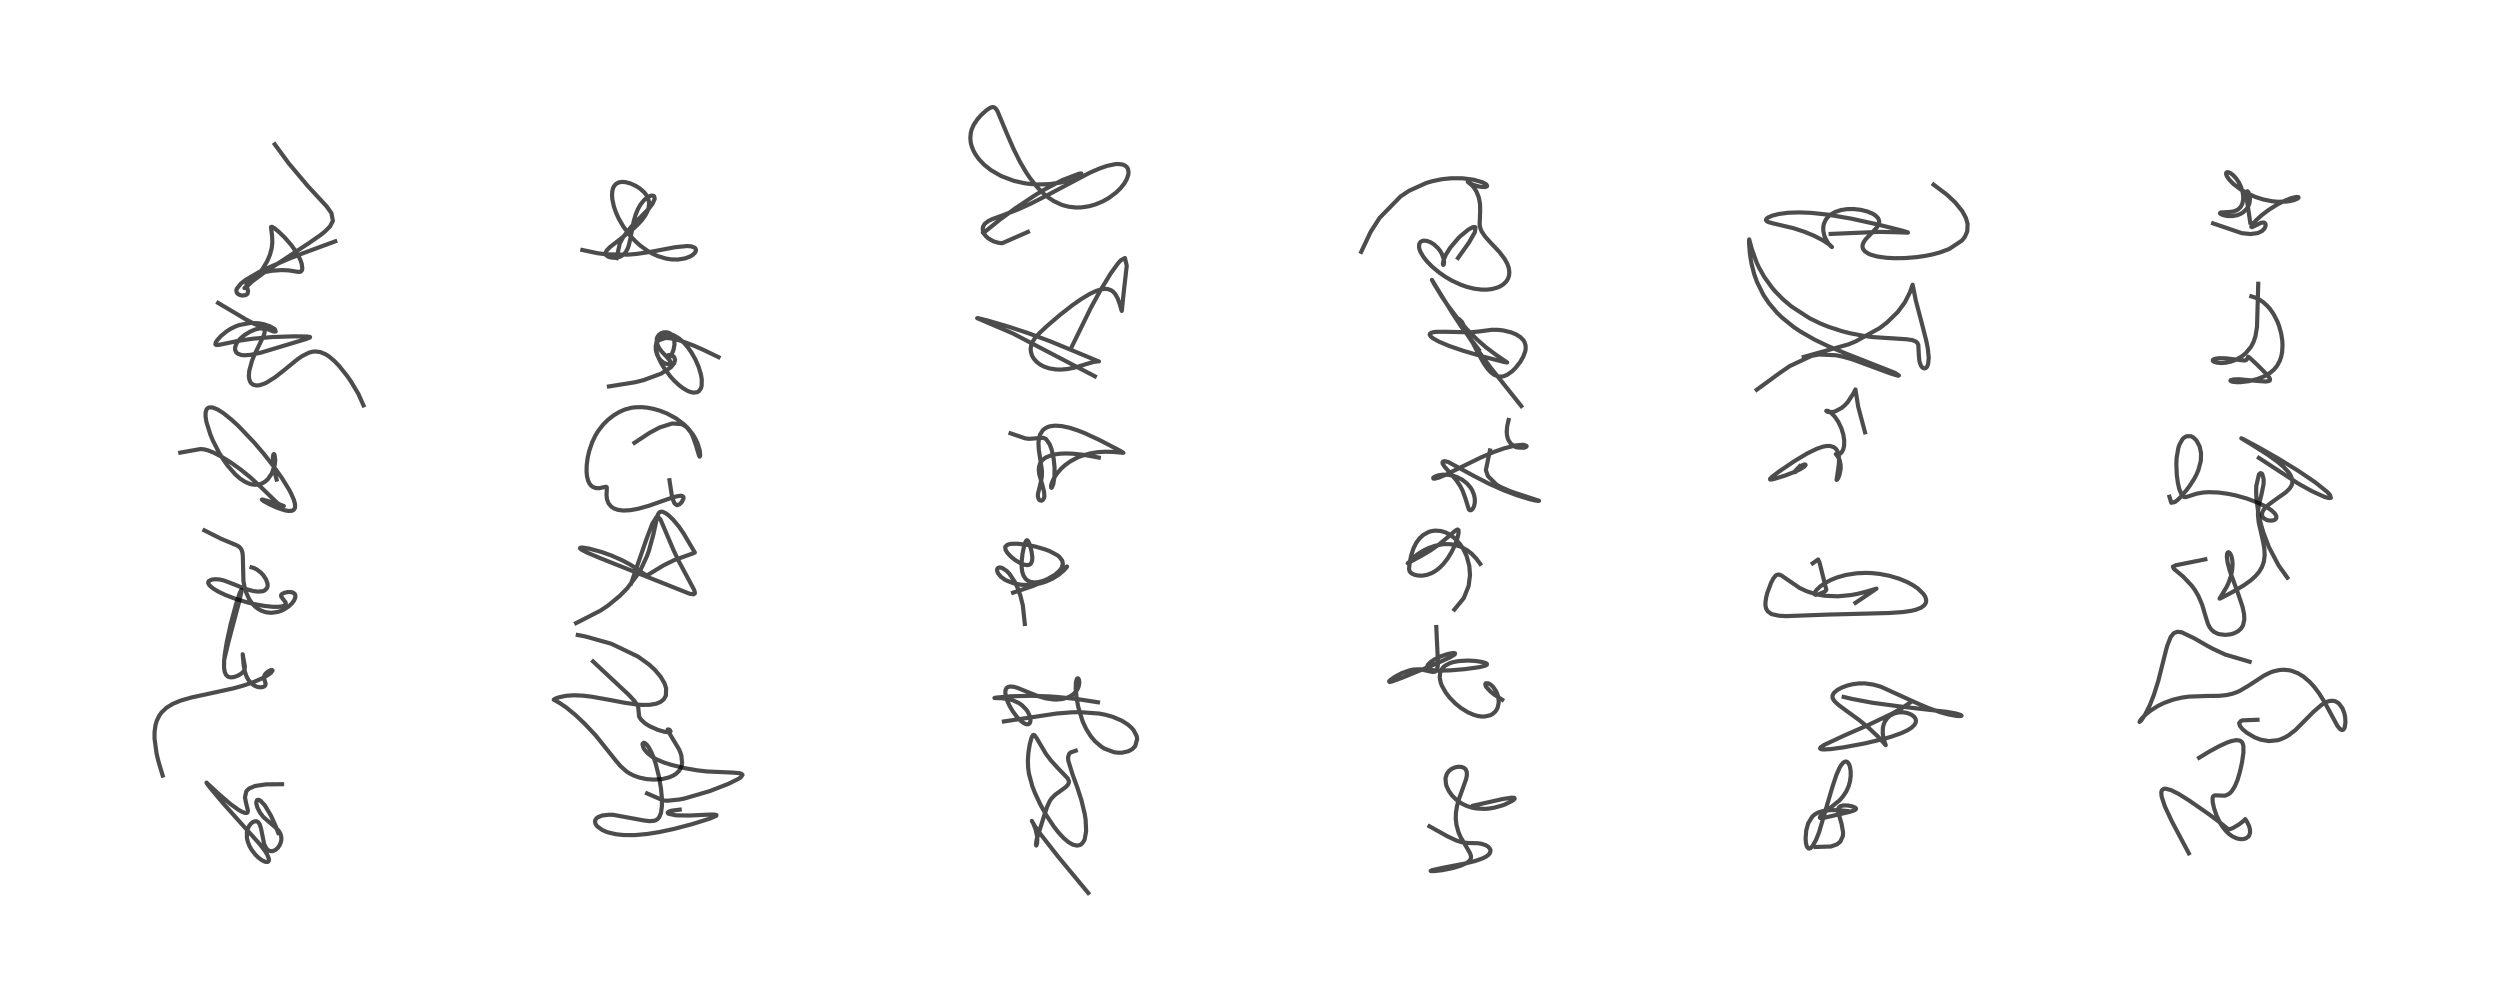 <?xml version="1.0" encoding="utf-8" standalone="no"?>
<!DOCTYPE svg PUBLIC "-//W3C//DTD SVG 1.1//EN"
  "http://www.w3.org/Graphics/SVG/1.1/DTD/svg11.dtd">
<!-- Created with matplotlib (https://matplotlib.org/) -->
<svg height="288pt" version="1.1" viewBox="0 0 720 288" width="720pt" xmlns="http://www.w3.org/2000/svg" xmlns:xlink="http://www.w3.org/1999/xlink">
 <defs>
  <style type="text/css">
*{stroke-linecap:butt;stroke-linejoin:round;}
  </style>
 </defs>
 <g id="figure_1">
  <g id="patch_1">
   <path d="M 0 288 
L 720 288 
L 720 0 
L 0 0 
z
" style="fill:#ffffff;"/>
  </g>
  <g id="axes_1">
   <g id="line2d_1">
    <path clip-path="url(#p2623323831)" d="M 81.236 225.852 
L 76.596 225.899 
L 73.477 226.359 
L 71.736 227.088 
L 70.952 227.846 
L 70.548 229.652 
L 70.845 231.167 
L 71.414 233.466 
L 71.293 233.986 
L 71.058 234.138 
L 70.679 234.148 
L 69.768 233.835 
L 68.681 233.224 
L 66.413 231.592 
L 63.362 228.987 
L 59.47 225.393 
L 59.558 225.611 
L 60.654 227.043 
L 64.266 231.342 
L 69.01 236.65 
L 74.819 243.117 
L 76.285 245.039 
L 76.981 246.171 
L 77.431 247.327 
L 77.428 247.884 
L 77.209 248.178 
L 76.819 248.267 
L 76.21 248.135 
L 75.369 247.705 
L 74.484 247.048 
L 73.623 246.222 
L 72.504 244.801 
L 71.827 243.61 
L 71.339 242.353 
L 71.107 241.272 
L 71.103 239.715 
L 71.358 238.676 
L 71.783 237.812 
L 72.327 237.141 
L 72.904 236.712 
L 73.483 236.516 
L 73.991 236.564 
L 74.386 236.808 
L 74.834 237.482 
L 75.179 238.63 
L 76.078 243.106 
L 76.7 244.329 
L 77.287 244.889 
L 77.729 245.093 
L 78.47 245.131 
L 79.291 244.805 
L 79.993 244.2 
L 80.564 243.367 
L 80.912 242.472 
L 81.018 241.911 
L 81.023 241.088 
L 80.75 240.074 
L 80.232 239.222 
L 79.472 238.426 
L 75.819 235.277 
L 74.843 233.984 
L 74.131 232.581 
L 73.859 231.634 
L 73.812 231.036 
L 74.026 230.423 
L 74.495 230.333 
L 75.013 230.601 
L 76.26 231.934 
L 78.039 234.913 
L 79.365 237.862 
L 80.127 239.871 
L 80.127 239.871 
" style="fill:none;stroke:#000000;stroke-linecap:square;stroke-opacity:0.7;stroke-width:1.2;"/>
   </g>
   <g id="line2d_2">
    <path clip-path="url(#p2623323831)" d="M 46.851 223.357 
L 45.618 219.241 
L 45.099 217.045 
L 44.509 212.767 
L 44.512 210.797 
L 44.791 208.795 
L 45.143 207.598 
L 45.919 206.019 
L 46.558 205.148 
L 47.994 203.802 
L 49.754 202.721 
L 52.044 201.767 
L 55.088 200.884 
L 60.05 199.811 
L 67.213 198.248 
L 70.011 197.472 
L 73.066 196.425 
L 75.607 195.304 
L 77.27 194.343 
L 78.076 193.718 
L 78.497 193.113 
L 78.312 192.958 
L 77.88 193.037 
L 77.168 193.402 
L 76.469 194.019 
L 76.123 194.588 
L 76.028 195.28 
L 76.267 196.114 
L 76.499 196.898 
L 76.409 197.371 
L 76.161 197.65 
L 75.623 197.888 
L 74.851 197.947 
L 73.998 197.783 
L 73.18 197.419 
L 72.33 196.779 
L 71.502 195.765 
L 71.017 194.855 
L 70.539 193.478 
L 70.183 191.648 
L 69.93 188.845 
L 69.897 188.433 
L 70.093 189.586 
L 70.525 191.901 
L 70.428 192.8 
L 70.143 193.359 
L 69.51 193.995 
L 68.503 194.597 
L 67.325 195.004 
L 66.447 195.084 
L 65.883 194.973 
L 65.581 194.826 
L 65.072 194.32 
L 64.716 193.491 
L 64.53 192.281 
L 64.543 190.394 
L 64.767 188.221 
L 65.318 184.891 
L 66.441 179.736 
L 67.98 173.994 
L 69.044 170.801 
L 69.501 169.908 
L 69.501 170.572 
L 68.785 173.637 
L 65.869 184.583 
L 64.639 189.705 
L 64.639 189.705 
" style="fill:none;stroke:#000000;stroke-linecap:square;stroke-opacity:0.7;stroke-width:1.2;"/>
   </g>
   <g id="line2d_3">
    <path clip-path="url(#p2623323831)" d="M 58.867 152.753 
L 63.703 155.187 
L 68.29 157.104 
L 68.921 157.508 
L 69.494 158.163 
L 69.829 159.124 
L 69.936 160.198 
L 70.105 167.328 
L 70.484 169.332 
L 70.776 170.334 
L 71.667 172.383 
L 72.428 173.55 
L 73.377 174.602 
L 74.264 175.311 
L 75.294 175.889 
L 76.552 176.314 
L 77.791 176.479 
L 78.27 176.482 
L 80.13 176.196 
L 81.097 175.859 
L 81.667 175.596 
L 83.14 174.652 
L 84.043 173.808 
L 84.67 172.97 
L 85.047 172.067 
L 85.05 171.397 
L 84.827 170.975 
L 84.383 170.666 
L 83.673 170.5 
L 82.816 170.519 
L 81.763 170.768 
L 81.124 171.136 
L 80.945 171.438 
L 81.001 171.821 
L 81.389 172.376 
L 82.222 173.441 
L 82.323 173.815 
L 82.196 174.173 
L 81.918 174.396 
L 81.162 174.649 
L 79.995 174.774 
L 78.558 174.756 
L 76.114 174.503 
L 73.363 174.002 
L 71.286 173.506 
L 67.53 172.363 
L 64.866 171.331 
L 62.819 170.354 
L 61.267 169.407 
L 60.285 168.538 
L 59.949 167.881 
L 60.06 167.432 
L 60.142 167.336 
L 60.914 166.951 
L 61.971 166.809 
L 63.214 166.887 
L 64.477 167.182 
L 66.465 167.926 
L 70.789 169.637 
L 72.929 170.213 
L 74.287 170.385 
L 75.574 170.29 
L 76.211 170.059 
L 76.939 169.304 
L 77.063 168.892 
L 77.063 168.164 
L 76.63 166.882 
L 75.795 165.624 
L 75.143 164.925 
L 73.963 164.009 
L 73.036 163.556 
L 72.444 163.397 
L 72.444 163.397 
" style="fill:none;stroke:#000000;stroke-linecap:square;stroke-opacity:0.7;stroke-width:1.2;"/>
   </g>
   <g id="line2d_4">
    <path clip-path="url(#p2623323831)" d="M 51.92 130.356 
L 57.759 129.318 
L 58.815 129.42 
L 59.694 129.636 
L 61.529 130.348 
L 63.787 131.523 
L 66.469 133.196 
L 69.295 135.215 
L 72.036 137.425 
L 75.023 140.162 
L 79.885 144.885 
L 80.694 145.348 
L 81.742 145.729 
L 80.069 145.177 
L 75.644 143.859 
L 75.415 143.878 
L 75.437 143.946 
L 75.872 144.278 
L 77.611 145.234 
L 79.851 146.25 
L 81.981 146.968 
L 83.174 147.168 
L 84.076 147.097 
L 84.575 146.843 
L 84.881 146.421 
L 84.997 145.918 
L 84.933 145.03 
L 84.639 143.969 
L 83.788 142.024 
L 83.24 140.994 
L 81.178 137.66 
L 78.706 134.184 
L 75.875 130.58 
L 73.178 127.42 
L 68.641 122.665 
L 66.823 120.986 
L 64.237 118.913 
L 62.589 117.886 
L 61.142 117.333 
L 60.153 117.355 
L 59.687 117.646 
L 59.472 117.939 
L 59.218 118.765 
L 59.2 119.944 
L 59.438 121.487 
L 60.592 125.175 
L 61.343 126.955 
L 63.099 130.382 
L 64.348 132.407 
L 65.59 134.151 
L 67.754 136.616 
L 69.201 137.872 
L 70.465 138.706 
L 71.759 139.295 
L 72.535 139.51 
L 73.6 139.623 
L 74.554 139.524 
L 75.414 139.249 
L 76.374 138.692 
L 77.137 138.007 
L 78.279 136.356 
L 79.121 133.889 
L 79.275 132.551 
L 79.044 130.913 
L 78.885 130.773 
L 78.763 130.847 
L 78.596 131.461 
L 78.691 133.677 
L 79.186 136.289 
L 79.661 138.105 
L 79.661 138.105 
" style="fill:none;stroke:#000000;stroke-linecap:square;stroke-opacity:0.7;stroke-width:1.2;"/>
   </g>
   <g id="line2d_5">
    <path clip-path="url(#p2623323831)" d="M 62.817 87.245 
L 70.771 91.973 
L 73.202 93.259 
L 78.766 95.481 
L 79.408 95.46 
L 79.133 94.792 
L 77.729 93.977 
L 76.06 93.403 
L 74.507 93.1 
L 72.14 93.009 
L 68.89 93.613 
L 67.794 94.024 
L 66.405 94.713 
L 65.235 95.457 
L 63.625 96.785 
L 62.536 97.994 
L 62.128 98.639 
L 62.037 99.18 
L 62.22 99.331 
L 62.854 99.35 
L 64.398 99.05 
L 68.7 98.151 
L 72.849 97.544 
L 78.478 97.067 
L 84.669 96.861 
L 88.486 96.914 
L 89.283 97.06 
L 89.294 97.151 
L 89.151 97.257 
L 87.829 97.738 
L 75.167 101.549 
L 72.205 102.189 
L 70.434 102.327 
L 69.478 102.236 
L 68.453 101.85 
L 68.038 101.48 
L 67.71 100.756 
L 67.694 100.166 
L 67.963 99.231 
L 68.316 98.593 
L 69.177 97.541 
L 70.359 96.53 
L 72.007 95.522 
L 73.477 94.899 
L 74.501 94.628 
L 75.358 94.567 
L 76.036 94.818 
L 76.23 95.188 
L 76.199 95.84 
L 75.952 96.616 
L 74.94 98.753 
L 73.238 102.259 
L 72.59 103.866 
L 71.789 106.783 
L 71.673 108.272 
L 71.745 109.027 
L 72.032 109.916 
L 72.304 110.327 
L 72.923 110.81 
L 73.879 111.027 
L 74.777 110.939 
L 76.168 110.476 
L 76.802 110.172 
L 79.185 108.677 
L 81.908 106.542 
L 85.584 103.541 
L 86.943 102.592 
L 89.001 101.556 
L 89.849 101.32 
L 90.793 101.214 
L 92.276 101.404 
L 93.732 102.01 
L 94.763 102.671 
L 96.309 103.977 
L 97.677 105.403 
L 99.918 108.197 
L 101.031 109.792 
L 103.218 113.452 
L 104.688 116.751 
L 104.688 116.751 
" style="fill:none;stroke:#000000;stroke-linecap:square;stroke-opacity:0.7;stroke-width:1.2;"/>
   </g>
   <g id="line2d_6">
    <path clip-path="url(#p2623323831)" d="M 79.133 41.565 
L 83.184 47.082 
L 88.658 53.588 
L 94.062 59.434 
L 95.444 61.346 
L 95.877 63.613 
L 95.023 65.237 
L 93.474 66.768 
L 92.244 67.74 
L 88.951 70.024 
L 76.118 78.463 
L 72.1 81.445 
L 70.392 82.972 
L 70.448 82.963 
L 71.385 82.224 
L 72.724 80.947 
L 74.352 79.134 
L 75.715 77.316 
L 76.963 75.205 
L 77.753 73.351 
L 78.261 71.412 
L 78.431 69.843 
L 78.37 68.089 
L 78.042 65.394 
L 78.311 65.317 
L 78.952 65.668 
L 80.199 66.676 
L 81.956 68.368 
L 83.832 70.507 
L 85.153 72.333 
L 86.017 73.809 
L 86.669 75.281 
L 86.912 76.07 
L 87.062 77.341 
L 86.973 77.799 
L 86.654 78.206 
L 86.113 78.322 
L 85.25 78.21 
L 83.154 77.875 
L 81.1 77.779 
L 78.385 77.967 
L 76.029 78.386 
L 74.102 78.941 
L 72.807 79.491 
L 71.622 80.301 
L 71.13 80.971 
L 70.969 81.669 
L 71.107 82.566 
L 71.457 83.894 
L 71.282 84.623 
L 70.713 85.011 
L 69.787 85.116 
L 69.283 85.034 
L 68.586 84.724 
L 68.189 84.299 
L 68.061 83.631 
L 68.194 83.155 
L 69.404 81.649 
L 70.779 80.586 
L 74.501 78.419 
L 76.143 77.605 
L 82.922 74.643 
L 87.01 73.029 
L 96.552 69.504 
L 96.552 69.504 
" style="fill:none;stroke:#000000;stroke-linecap:square;stroke-opacity:0.7;stroke-width:1.2;"/>
   </g>
   <g id="line2d_7">
    <path clip-path="url(#p2623323831)" d="M 186.353 228.502 
L 191.072 230.56 
L 192.291 230.602 
L 195.622 230.265 
L 197.165 229.959 
L 204.366 227.85 
L 209.827 225.725 
L 212.685 224.304 
L 213.377 223.831 
L 213.839 223.157 
L 213.555 222.855 
L 212.889 222.666 
L 210.801 222.492 
L 203.665 222.185 
L 200.641 221.839 
L 197.286 221.241 
L 193.318 220.271 
L 191.217 219.602 
L 189.111 218.709 
L 187.998 218.081 
L 186.53 216.95 
L 185.618 215.884 
L 185.294 215.315 
L 185.051 214.437 
L 185.076 214.192 
L 185.385 213.91 
L 185.782 214.043 
L 186.254 214.455 
L 186.738 215.08 
L 187.62 216.677 
L 188.341 218.442 
L 188.87 220.046 
L 189.782 223.68 
L 190.361 227.102 
L 190.627 229.925 
L 190.644 232.047 
L 190.364 234.129 
L 189.865 235.329 
L 189.409 235.867 
L 188.838 236.235 
L 188.388 236.39 
L 187.054 236.498 
L 185.411 236.29 
L 176.621 234.67 
L 175.452 234.642 
L 173.436 234.866 
L 172.187 235.356 
L 171.863 235.597 
L 171.47 236.115 
L 171.358 236.658 
L 171.508 237.276 
L 171.795 237.742 
L 172.054 238.036 
L 173.431 239.022 
L 174.551 239.523 
L 175.278 239.77 
L 177.547 240.28 
L 179.634 240.498 
L 182.836 240.51 
L 186.487 240.177 
L 189.898 239.628 
L 194.024 238.744 
L 199.35 237.348 
L 204.439 235.754 
L 206.199 234.989 
L 206.306 234.903 
L 206.342 234.722 
L 205.66 234.589 
L 204.416 234.596 
L 198.557 234.872 
L 194.693 234.818 
L 192.49 234.356 
L 192.284 234.044 
L 192.456 233.83 
L 193.348 233.485 
L 195.756 233.177 
L 195.756 233.177 
" style="fill:none;stroke:#000000;stroke-linecap:square;stroke-opacity:0.7;stroke-width:1.2;"/>
   </g>
   <g id="line2d_8">
    <path clip-path="url(#p2623323831)" d="M 170.802 190.503 
L 181.174 200.196 
L 182.731 201.877 
L 183.646 203.254 
L 183.816 203.794 
L 184.06 206.373 
L 184.554 207.168 
L 185.542 208.13 
L 186.041 208.499 
L 187.15 209.176 
L 189.512 210.22 
L 191.257 210.72 
L 192.298 210.869 
L 193.06 210.737 
L 193.119 210.641 
L 192.907 210.257 
L 192.689 210.108 
L 192.3 210.087 
L 192.316 210.315 
L 192.456 210.631 
L 195.607 215.882 
L 195.986 216.819 
L 196.235 217.626 
L 196.442 219.751 
L 196.299 220.545 
L 195.926 221.455 
L 195.478 222.104 
L 194.767 222.791 
L 193.911 223.353 
L 192.628 223.908 
L 190.682 224.369 
L 188.388 224.53 
L 186.194 224.373 
L 184.184 223.957 
L 182.453 223.337 
L 181.213 222.692 
L 180.371 222.127 
L 178.72 220.647 
L 177.448 219.171 
L 171.535 211.775 
L 168.4 208.447 
L 165.797 205.988 
L 163.084 203.751 
L 161.205 202.481 
L 159.479 201.514 
L 159.543 201.436 
L 160.083 201.144 
L 160.889 200.849 
L 163.026 200.388 
L 165.274 200.238 
L 167.77 200.339 
L 170.4 200.648 
L 175.585 201.574 
L 179.974 202.411 
L 183.821 202.942 
L 184.816 203.012 
L 187.092 202.995 
L 188.989 202.67 
L 190.272 202.129 
L 191.197 201.361 
L 191.773 200.339 
L 191.84 198.202 
L 191.346 196.734 
L 190.259 194.883 
L 188.617 192.941 
L 186.915 191.376 
L 183.731 189.088 
L 176.059 185.407 
L 168.528 183.285 
L 166.403 182.881 
L 166.403 182.881 
" style="fill:none;stroke:#000000;stroke-linecap:square;stroke-opacity:0.7;stroke-width:1.2;"/>
   </g>
   <g id="line2d_9">
    <path clip-path="url(#p2623323831)" d="M 165.925 179.449 
L 173.005 175.817 
L 175.174 174.349 
L 178.488 171.626 
L 180.653 169.411 
L 183.623 165.475 
L 184.752 163.545 
L 186.311 160.183 
L 186.845 158.738 
L 188.145 154.004 
L 189.38 148.394 
L 189.741 147.736 
L 190.084 147.447 
L 190.464 147.35 
L 190.874 147.403 
L 191.761 147.832 
L 192.572 148.439 
L 193.833 149.641 
L 195.55 151.693 
L 196.887 153.651 
L 200.114 159.126 
L 199.922 159.248 
L 194.024 161.374 
L 191.17 162.792 
L 189.013 164.083 
L 186.554 165.606 
L 186.192 165.616 
L 185.614 165.366 
L 183.633 163.951 
L 181.521 162.607 
L 179.231 161.382 
L 176.039 159.973 
L 173.329 158.997 
L 169.592 157.974 
L 167.761 157.693 
L 167.287 157.701 
L 167.029 157.875 
L 167.112 158.016 
L 167.623 158.395 
L 169.239 159.214 
L 172.856 160.747 
L 198.621 171.002 
L 199.75 171.157 
L 200.081 170.94 
L 200.121 170.772 
L 200.072 170.386 
L 199.839 169.751 
L 198.21 166.7 
L 195.549 161.74 
L 193.992 158.481 
L 190.278 149.752 
L 189.521 148.845 
L 189.105 148.869 
L 187.841 150.865 
L 186.058 155.613 
L 181.764 168.007 
L 181.764 168.007 
" style="fill:none;stroke:#000000;stroke-linecap:square;stroke-opacity:0.7;stroke-width:1.2;"/>
   </g>
   <g id="line2d_10">
    <path clip-path="url(#p2623323831)" d="M 192.81 138.307 
L 193.46 142.548 
L 193.677 143.515 
L 194.241 144.974 
L 194.932 145.492 
L 195.703 145.241 
L 196.361 144.579 
L 196.863 143.528 
L 196.803 143.077 
L 196.422 142.819 
L 195.98 142.777 
L 194.747 142.979 
L 192.411 143.716 
L 186.974 145.629 
L 183.809 146.52 
L 181.515 146.936 
L 179.539 147.039 
L 177.931 146.835 
L 176.852 146.449 
L 176.011 145.892 
L 175.251 144.962 
L 174.808 143.793 
L 174.671 142.601 
L 174.76 141.084 
L 174.749 140.304 
L 174.576 140.188 
L 174.076 140.272 
L 172.572 140.605 
L 171.6 140.568 
L 170.742 140.248 
L 170.191 139.809 
L 169.8 139.311 
L 169.394 138.482 
L 169.059 137.173 
L 168.927 135.775 
L 168.983 133.819 
L 169.272 131.708 
L 169.714 129.799 
L 170.564 127.325 
L 171.511 125.364 
L 172.298 124.084 
L 173.717 122.268 
L 175.151 120.853 
L 176.783 119.59 
L 178.394 118.63 
L 179.97 117.943 
L 181.739 117.461 
L 182.81 117.306 
L 184.808 117.256 
L 186.349 117.399 
L 188.164 117.742 
L 190.111 118.304 
L 192.094 119.088 
L 194.726 120.513 
L 196.968 122.203 
L 198.131 123.342 
L 199.53 125.106 
L 200.065 125.964 
L 200.892 127.662 
L 201.531 129.785 
L 201.657 131.269 
L 201.508 131.513 
L 201.342 131.261 
L 200.792 129.475 
L 200.508 128.447 
L 199.433 125.427 
L 198.969 124.548 
L 197.77 123.053 
L 196.867 122.418 
L 196.254 122.151 
L 193.589 121.961 
L 189.977 123.118 
L 187.151 124.616 
L 182.721 127.533 
L 182.721 127.533 
" style="fill:none;stroke:#000000;stroke-linecap:square;stroke-opacity:0.7;stroke-width:1.2;"/>
   </g>
   <g id="line2d_11">
    <path clip-path="url(#p2623323831)" d="M 175.379 111.295 
L 182.933 110.084 
L 185.307 109.491 
L 190.415 107.605 
L 193.212 105.774 
L 194.155 104.606 
L 194.423 103.659 
L 194.19 102.874 
L 193.677 102.412 
L 193.041 102.207 
L 192.445 102.293 
L 192.217 102.541 
L 192.237 102.781 
L 192.405 102.939 
L 192.757 102.908 
L 193.021 102.697 
L 193.526 101.908 
L 193.963 100.751 
L 194.254 99.234 
L 194.184 97.808 
L 193.859 96.928 
L 193.35 96.293 
L 192.703 95.883 
L 191.998 95.692 
L 191.121 95.719 
L 190.475 95.927 
L 189.756 96.432 
L 189.322 97.066 
L 189.154 97.604 
L 189.129 98.385 
L 189.32 99.204 
L 189.795 100.193 
L 190.563 101.252 
L 192.175 102.95 
L 192.967 103.918 
L 193.116 104.367 
L 193.019 104.666 
L 192.818 104.811 
L 192.386 104.881 
L 191.733 104.751 
L 191.129 104.463 
L 190.273 103.77 
L 189.563 102.823 
L 189.181 102.018 
L 188.878 100.829 
L 188.845 99.66 
L 189.058 98.582 
L 189.612 97.472 
L 190.347 96.728 
L 191.134 96.315 
L 191.976 96.147 
L 192.697 96.172 
L 193.257 96.284 
L 194.021 96.553 
L 195.592 97.493 
L 197.071 98.835 
L 198.044 99.971 
L 199.167 101.565 
L 200.258 103.492 
L 201.204 105.652 
L 201.876 107.878 
L 202.103 109.218 
L 202.074 111.094 
L 201.86 111.841 
L 201.283 112.659 
L 200.772 112.961 
L 199.659 113.079 
L 198.674 112.842 
L 197.801 112.457 
L 196.597 111.72 
L 195.579 110.937 
L 194.212 109.671 
L 193.112 108.472 
L 191.154 105.837 
L 190.557 104.848 
L 189.748 103.238 
L 189.275 101.988 
L 188.988 100.788 
L 188.948 99.474 
L 189.095 98.855 
L 189.616 98.047 
L 191.608 97.343 
L 192.623 97.372 
L 194.075 97.604 
L 196.317 98.223 
L 199.797 99.533 
L 202.596 100.766 
L 206.938 102.86 
L 206.938 102.86 
" style="fill:none;stroke:#000000;stroke-linecap:square;stroke-opacity:0.7;stroke-width:1.2;"/>
   </g>
   <g id="line2d_12">
    <path clip-path="url(#p2623323831)" d="M 167.717 71.995 
L 172.08 72.925 
L 174.584 73.242 
L 180.88 73.343 
L 183.518 73.11 
L 187.7 72.479 
L 194.419 71.198 
L 197.933 70.852 
L 199.093 70.956 
L 200.078 71.34 
L 200.303 71.567 
L 200.454 72.049 
L 200.25 72.654 
L 199.542 73.386 
L 198.728 73.882 
L 197.248 74.429 
L 195.207 74.745 
L 193.333 74.705 
L 191.859 74.48 
L 189.446 73.755 
L 187.838 73.025 
L 186.677 72.369 
L 184.325 70.681 
L 182.877 69.37 
L 181.641 68.057 
L 179.524 65.259 
L 178.175 62.922 
L 177.396 61.201 
L 176.8 59.481 
L 176.357 57.442 
L 176.263 56.071 
L 176.378 54.855 
L 176.591 54.12 
L 176.873 53.565 
L 177.405 52.966 
L 178.234 52.528 
L 179.155 52.385 
L 180.147 52.46 
L 181.496 52.813 
L 183.025 53.489 
L 184.29 54.283 
L 185.53 55.388 
L 186.13 56.156 
L 186.644 57.154 
L 186.893 58.145 
L 186.927 58.549 
L 186.819 59.744 
L 186.476 60.824 
L 185.812 62.081 
L 184.82 63.428 
L 183.554 64.791 
L 182.379 65.879 
L 179.248 68.387 
L 175.672 71.156 
L 174.743 72.12 
L 174.433 72.666 
L 174.373 73.064 
L 174.562 73.51 
L 175.117 73.906 
L 175.777 74.125 
L 176.825 74.244 
L 177.822 74.155 
L 178.738 73.863 
L 179.618 73.29 
L 180.213 72.617 
L 180.818 71.478 
L 181.132 70.555 
L 181.666 68.101 
L 182.493 63.78 
L 183.059 61.84 
L 183.743 60.183 
L 184.482 58.886 
L 185.533 57.584 
L 186.64 56.708 
L 187.425 56.372 
L 187.694 56.325 
L 188.163 56.376 
L 188.405 56.54 
L 188.556 57.266 
L 187.888 58.751 
L 186.849 60.097 
L 181.905 65.187 
L 179.556 68.147 
L 178.499 70.112 
L 177.575 74.339 
L 177.575 74.339 
" style="fill:none;stroke:#000000;stroke-linecap:square;stroke-opacity:0.7;stroke-width:1.2;"/>
   </g>
   <g id="line2d_13">
    <path clip-path="url(#p2623323831)" d="M 309.827 216.203 
L 308.343 216.705 
L 307.928 217.094 
L 307.6 218.081 
L 307.668 219.087 
L 308.91 223.087 
L 310.305 226.9 
L 311.414 230.338 
L 312.4 234.419 
L 312.656 236.057 
L 312.81 239.342 
L 312.387 241.693 
L 312.195 242.147 
L 311.606 242.979 
L 311.047 243.363 
L 310.162 243.538 
L 308.961 243.253 
L 307.716 242.535 
L 306.25 241.285 
L 304.784 239.686 
L 303.512 238.056 
L 301.378 234.843 
L 299.605 231.677 
L 298.037 228.318 
L 297.299 226.387 
L 296.355 222.913 
L 296.101 221.122 
L 296.021 219.019 
L 296.194 216.619 
L 296.58 214.314 
L 297.089 212.425 
L 297.438 211.766 
L 297.736 211.644 
L 297.965 211.776 
L 298.498 212.504 
L 301.234 217.121 
L 302.7 219.059 
L 304.52 221.056 
L 307.518 224.186 
L 307.833 224.917 
L 307.844 225.339 
L 307.567 226 
L 306.974 226.636 
L 305.746 227.544 
L 303.947 228.832 
L 302.889 229.889 
L 302.374 230.632 
L 301.651 232.154 
L 300.829 234.555 
L 298.558 241.792 
L 298.334 243.26 
L 298.44 243.517 
L 298.574 243.292 
L 298.691 242.777 
L 298.745 241.784 
L 298.677 240.847 
L 298.253 238.879 
L 297.598 237.188 
L 297.17 236.426 
L 298.05 237.931 
L 299.839 240.441 
L 304.835 246.834 
L 313.405 257.173 
L 313.405 257.173 
" style="fill:none;stroke:#000000;stroke-linecap:square;stroke-opacity:0.7;stroke-width:1.2;"/>
   </g>
   <g id="line2d_14">
    <path clip-path="url(#p2623323831)" d="M 289.133 207.774 
L 304.318 205.495 
L 308.746 205.143 
L 310.943 205.093 
L 316.521 205.499 
L 318.344 205.85 
L 320.442 206.438 
L 323.092 207.565 
L 324.852 208.689 
L 325.885 209.605 
L 326.478 210.297 
L 327.366 212.023 
L 327.506 212.857 
L 326.922 214.9 
L 326.07 215.764 
L 325.002 216.355 
L 323.076 216.787 
L 321.684 216.761 
L 320.849 216.632 
L 318.122 215.617 
L 317.227 215.068 
L 315.339 213.465 
L 314.112 212.003 
L 312.84 209.975 
L 311.949 208.094 
L 311.738 207.57 
L 310.545 203.65 
L 310.07 201.141 
L 309.802 198.304 
L 309.858 196.557 
L 310.132 195.531 
L 310.389 195.333 
L 310.594 195.46 
L 310.782 195.912 
L 310.833 196.771 
L 310.65 197.699 
L 310.398 198.32 
L 310.073 198.878 
L 309.231 199.828 
L 308.269 200.51 
L 307.62 200.831 
L 306.13 201.292 
L 304.339 201.479 
L 303.441 201.457 
L 301.2 201.131 
L 298.995 200.5 
L 296.419 199.491 
L 292.965 198.08 
L 291.909 197.789 
L 290.942 197.705 
L 290.169 197.924 
L 289.856 198.202 
L 289.609 198.702 
L 289.524 199.395 
L 289.686 200.581 
L 290.035 201.695 
L 290.714 203.211 
L 291.654 204.824 
L 292.91 206.514 
L 294.005 207.641 
L 294.914 208.306 
L 295.623 208.594 
L 296.239 208.556 
L 296.606 208.22 
L 296.777 207.607 
L 296.713 206.761 
L 296.525 206.096 
L 296.002 205.007 
L 295.564 204.364 
L 294.284 203.065 
L 293.424 202.471 
L 291.671 201.675 
L 290.206 201.301 
L 288.437 201.09 
L 286.397 201.023 
L 286.474 200.985 
L 287.03 200.891 
L 291.13 200.522 
L 297.069 200.39 
L 302.237 200.572 
L 304.535 200.733 
L 310.193 201.327 
L 316.213 202.254 
L 316.213 202.254 
" style="fill:none;stroke:#000000;stroke-linecap:square;stroke-opacity:0.7;stroke-width:1.2;"/>
   </g>
   <g id="line2d_15">
    <path clip-path="url(#p2623323831)" d="M 295.146 179.709 
L 294.571 174.34 
L 293.832 171.409 
L 293.112 169.4 
L 292.224 167.515 
L 290.701 165.233 
L 289.968 164.464 
L 288.624 163.57 
L 288.062 163.43 
L 287.613 163.479 
L 287.36 163.632 
L 287.197 163.878 
L 287.141 164.239 
L 287.381 165.034 
L 288.217 166.069 
L 289.283 166.866 
L 289.733 167.124 
L 291.809 167.956 
L 293.973 168.391 
L 295.889 168.493 
L 297.124 168.432 
L 299.501 168.033 
L 301.088 167.551 
L 303.014 166.701 
L 304.823 165.583 
L 306.319 164.346 
L 307.259 163.296 
L 307.314 163.158 
L 307.208 163.179 
L 306.212 163.914 
L 304.007 165.493 
L 301.914 166.677 
L 300.542 167.251 
L 298.976 167.663 
L 298.103 167.748 
L 296.88 167.616 
L 296.006 167.244 
L 295.351 166.691 
L 294.735 165.708 
L 294.406 164.665 
L 294.242 163.484 
L 294.231 161.811 
L 294.473 159.536 
L 294.966 157.152 
L 295.399 155.935 
L 295.686 155.602 
L 295.891 155.616 
L 296.153 155.916 
L 296.526 156.77 
L 297.07 158.755 
L 297.304 160.412 
L 297.263 161.425 
L 296.981 162.202 
L 296.63 162.55 
L 296.246 162.711 
L 295.675 162.754 
L 294.921 162.614 
L 293.93 162.225 
L 292.427 161.337 
L 291.186 160.354 
L 290.127 159.232 
L 289.615 158.389 
L 289.491 157.635 
L 289.544 157.444 
L 290.114 156.896 
L 291.096 156.63 
L 292.942 156.583 
L 295.716 156.905 
L 298.266 157.434 
L 300.944 158.213 
L 302.257 158.708 
L 304.491 159.891 
L 305.111 160.385 
L 305.935 161.485 
L 306.106 162.44 
L 305.732 163.581 
L 305.138 164.375 
L 303.816 165.536 
L 300.293 167.56 
L 297.417 168.785 
L 291.763 170.693 
L 291.763 170.693 
" style="fill:none;stroke:#000000;stroke-linecap:square;stroke-opacity:0.7;stroke-width:1.2;"/>
   </g>
   <g id="line2d_16">
    <path clip-path="url(#p2623323831)" d="M 291.044 124.8 
L 295.195 126.225 
L 296.319 126.39 
L 300.484 126.087 
L 301.259 126.436 
L 302.324 127.977 
L 302.897 129.563 
L 303.453 132.105 
L 303.715 134.685 
L 303.685 137.295 
L 303.349 139.431 
L 302.931 140.418 
L 302.773 140.487 
L 302.693 140.031 
L 302.866 139.237 
L 303.536 137.706 
L 304.342 136.453 
L 305.606 134.981 
L 306.727 133.965 
L 308.311 132.834 
L 310.32 131.767 
L 311.441 131.312 
L 314.098 130.552 
L 316.233 130.217 
L 318.346 130.091 
L 320.545 130.157 
L 323.536 130.41 
L 323.504 130.37 
L 322.621 129.834 
L 316.83 126.814 
L 312.466 124.783 
L 310.385 123.958 
L 307.884 123.156 
L 305.756 122.708 
L 303.817 122.584 
L 302.346 122.782 
L 301.529 123.068 
L 300.634 123.63 
L 300.308 123.939 
L 299.538 125.156 
L 299.219 126.242 
L 299.079 127.691 
L 299.184 129.616 
L 299.634 132.469 
L 300.079 135.573 
L 300.069 137.106 
L 299.789 138.707 
L 298.905 142.326 
L 298.922 143.063 
L 299.195 143.842 
L 299.455 144.102 
L 299.984 144.202 
L 300.432 143.904 
L 300.707 143.322 
L 300.776 142.905 
L 300.705 141.702 
L 300.269 139.963 
L 299.303 136.546 
L 299.177 135.514 
L 299.222 134.493 
L 299.54 133.441 
L 300.115 132.593 
L 301.038 131.841 
L 302.785 131.1 
L 304.118 130.81 
L 305.375 130.662 
L 306.91 130.597 
L 308.919 130.655 
L 312.059 130.981 
L 316.457 131.781 
L 316.457 131.781 
" style="fill:none;stroke:#000000;stroke-linecap:square;stroke-opacity:0.7;stroke-width:1.2;"/>
   </g>
   <g id="line2d_17">
    <path clip-path="url(#p2623323831)" d="M 315.323 108.378 
L 291.715 96.036 
L 284.463 92.932 
L 281.421 91.632 
L 281.52 91.598 
L 284.396 92.302 
L 290.77 94.181 
L 296.347 96.031 
L 302.518 98.319 
L 308.989 100.991 
L 316.309 104.04 
L 316.492 104.088 
L 316.218 104.073 
L 314.941 104.239 
L 313.313 104.705 
L 309.82 105.791 
L 307.504 106.269 
L 305.556 106.438 
L 304.132 106.401 
L 302.215 106.095 
L 300.706 105.591 
L 299.615 105.025 
L 298.602 104.269 
L 297.681 103.225 
L 297.211 102.379 
L 296.89 101.303 
L 296.836 100.373 
L 296.996 99.395 
L 297.392 98.408 
L 298.071 97.365 
L 299.36 95.931 
L 301.595 93.842 
L 305.254 90.712 
L 308.916 87.852 
L 311.409 86.112 
L 313.834 84.657 
L 315.694 83.781 
L 317.244 83.305 
L 318.303 83.185 
L 319.036 83.247 
L 320.006 83.595 
L 320.61 84.035 
L 321.149 84.636 
L 321.893 85.944 
L 322.484 87.583 
L 323.048 89.546 
L 323.098 89.423 
L 323.27 87.614 
L 323.724 83.34 
L 324.502 76.548 
L 323.979 74.308 
L 322.776 74.978 
L 322.08 75.73 
L 319.889 78.737 
L 316.855 83.725 
L 314.148 88.682 
L 308.378 100.464 
L 308.378 100.464 
" style="fill:none;stroke:#000000;stroke-linecap:square;stroke-opacity:0.7;stroke-width:1.2;"/>
   </g>
   <g id="line2d_18">
    <path clip-path="url(#p2623323831)" d="M 296.043 66.792 
L 288.622 70.047 
L 287.564 69.929 
L 286.092 69.497 
L 284.611 68.643 
L 283.853 67.922 
L 283.337 67.156 
L 283.077 66.443 
L 283.025 65.791 
L 283.171 65.153 
L 283.619 64.451 
L 284.679 63.633 
L 285.7 63.134 
L 289.061 61.902 
L 293.265 60.285 
L 296.748 58.707 
L 301.203 56.442 
L 313.828 49.759 
L 316.663 48.525 
L 318.827 47.774 
L 321.22 47.269 
L 321.865 47.225 
L 323.3 47.376 
L 324.008 47.674 
L 324.568 48.16 
L 324.842 48.624 
L 325.022 49.579 
L 324.933 50.381 
L 324.461 51.707 
L 323.738 52.932 
L 322.681 54.245 
L 321.423 55.465 
L 319.407 56.971 
L 317.525 58.031 
L 315.474 58.884 
L 313.652 59.4 
L 311.456 59.73 
L 309.838 59.762 
L 307.764 59.525 
L 306.107 59.092 
L 305.574 58.903 
L 303.531 57.939 
L 301.972 56.924 
L 300.604 55.815 
L 298.792 54.002 
L 296.612 51.251 
L 295.487 49.569 
L 293.767 46.626 
L 291.937 42.98 
L 290.049 38.646 
L 287.238 31.934 
L 286.761 31.25 
L 286.367 30.934 
L 285.846 30.828 
L 285.231 31.009 
L 284.108 31.748 
L 282.634 33.076 
L 281.561 34.269 
L 280.454 35.902 
L 279.857 37.242 
L 279.594 38.217 
L 279.453 39.78 
L 279.574 41.027 
L 279.835 42.09 
L 280.303 43.293 
L 280.882 44.373 
L 281.9 45.813 
L 283.396 47.404 
L 285.394 49.002 
L 288.366 50.713 
L 291.991 52.08 
L 294.961 52.755 
L 296.749 52.995 
L 298.915 53.132 
L 302.19 53.034 
L 305.354 52.587 
L 307.381 52.102 
L 309.679 51.309 
L 310.658 50.846 
L 311.472 50.291 
L 311.42 49.955 
L 310.793 50.008 
L 305.939 51.87 
L 301.04 54.462 
L 298.194 56.162 
L 292.321 60.052 
L 288.013 63.225 
L 283.198 67.108 
L 283.198 67.108 
" style="fill:none;stroke:#000000;stroke-linecap:square;stroke-opacity:0.7;stroke-width:1.2;"/>
   </g>
   <g id="line2d_19">
    <path clip-path="url(#p2623323831)" d="M 411.68 237.968 
L 416.864 240.861 
L 419.486 242.095 
L 421.018 242.568 
L 422.832 242.781 
L 425.58 242.847 
L 426.597 242.994 
L 427.901 243.42 
L 428.642 243.886 
L 429.172 244.561 
L 429.272 244.975 
L 429.104 245.656 
L 428.656 246.206 
L 427.978 246.704 
L 426.946 247.229 
L 424.831 247.969 
L 421.911 248.695 
L 415.406 249.951 
L 412.388 250.618 
L 412.02 250.826 
L 412.232 250.883 
L 413.219 250.864 
L 415.429 250.6 
L 418.4 250 
L 420.763 249.286 
L 422.365 248.555 
L 423.122 247.999 
L 423.478 247.548 
L 423.656 246.986 
L 423.629 246.494 
L 423.385 245.765 
L 422.668 244.486 
L 420.686 241.146 
L 420.012 239.584 
L 419.454 237.555 
L 419.256 235.728 
L 419.303 234.121 
L 419.586 232.281 
L 420.165 230.142 
L 421.152 227.436 
L 422.243 224.373 
L 422.465 223.198 
L 422.41 222.232 
L 422.091 221.553 
L 421.611 221.136 
L 420.992 220.893 
L 420.07 220.816 
L 419.126 220.975 
L 418.091 221.421 
L 417.316 222.028 
L 416.696 222.884 
L 416.349 223.948 
L 416.303 224.367 
L 416.455 225.877 
L 416.623 226.438 
L 417.221 227.732 
L 418.178 229.087 
L 419.37 230.28 
L 419.811 230.635 
L 421.136 231.503 
L 422.464 232.131 
L 423.971 232.61 
L 425.086 232.828 
L 427.596 232.959 
L 428.687 232.879 
L 430.286 232.625 
L 432.562 231.998 
L 433.475 231.658 
L 435.429 230.696 
L 436.012 230.269 
L 436.225 229.973 
L 436.108 229.782 
L 435.343 229.725 
L 432.718 230.134 
L 424.31 232.02 
L 424.31 232.02 
" style="fill:none;stroke:#000000;stroke-linecap:square;stroke-opacity:0.7;stroke-width:1.2;"/>
   </g>
   <g id="line2d_20">
    <path clip-path="url(#p2623323831)" d="M 413.651 180.589 
L 414.147 191.169 
L 414.011 192.188 
L 413.594 193.21 
L 413.258 193.464 
L 412.527 193.517 
L 408.992 192.744 
L 406.993 192.834 
L 406.105 193.015 
L 403.678 193.88 
L 401.72 194.927 
L 400.377 195.874 
L 400.068 196.192 
L 400.175 196.412 
L 400.859 196.275 
L 403.707 195.238 
L 412.833 191.481 
L 417.55 189.355 
L 418.949 188.49 
L 419.055 188.158 
L 418.833 188.085 
L 418.262 188.097 
L 416.837 188.385 
L 414.965 189.022 
L 413.195 189.874 
L 412.069 190.616 
L 411.27 191.408 
L 411.041 191.885 
L 411.052 192.224 
L 411.312 192.568 
L 411.696 192.779 
L 412.874 193.049 
L 414.645 193.153 
L 417.763 193.059 
L 421.866 192.716 
L 426.119 192.134 
L 427.692 191.742 
L 428.221 191.441 
L 428.245 191.216 
L 427.961 190.993 
L 426.93 190.662 
L 424.897 190.352 
L 422.767 190.239 
L 420.112 190.385 
L 418.531 190.684 
L 417.617 190.97 
L 416.265 191.664 
L 415.66 192.17 
L 414.988 193.11 
L 414.764 193.704 
L 414.636 195.153 
L 414.925 196.587 
L 415.26 197.474 
L 416.355 199.43 
L 417.482 200.901 
L 419.143 202.605 
L 420.756 203.908 
L 422.758 205.144 
L 424.436 205.871 
L 425.609 206.201 
L 426.572 206.349 
L 427.523 206.367 
L 429.214 205.986 
L 429.703 205.734 
L 430.536 205.055 
L 430.988 204.454 
L 431.32 203.778 
L 431.612 202.463 
L 431.62 201.673 
L 431.322 200.125 
L 430.909 199.131 
L 430.013 197.818 
L 429.337 197.191 
L 428.68 196.809 
L 427.914 196.774 
L 427.767 197.01 
L 427.816 197.397 
L 428.084 197.907 
L 429.275 199.185 
L 430.285 199.988 
L 432.644 201.523 
L 432.644 201.523 
" style="fill:none;stroke:#000000;stroke-linecap:square;stroke-opacity:0.7;stroke-width:1.2;"/>
   </g>
   <g id="line2d_21">
    <path clip-path="url(#p2623323831)" d="M 418.853 175.56 
L 421.561 172.267 
L 422.967 168.759 
L 423.36 165.626 
L 423.157 162.982 
L 422.362 160.075 
L 421.399 158.059 
L 420.588 156.819 
L 418.867 154.943 
L 417.283 153.815 
L 416.208 153.301 
L 414.957 152.933 
L 413.343 152.812 
L 412.283 152.958 
L 411.446 153.212 
L 409.92 154.053 
L 408.837 155.043 
L 407.881 156.333 
L 407.083 157.928 
L 406.42 159.98 
L 405.975 162.14 
L 405.799 163.832 
L 405.928 164.448 
L 406.231 164.888 
L 406.795 165.29 
L 407.519 165.577 
L 408.452 165.763 
L 409.608 165.79 
L 410.928 165.576 
L 412.354 165.048 
L 413.477 164.4 
L 414.619 163.505 
L 415.687 162.429 
L 416.876 160.907 
L 417.995 159.089 
L 418.908 157.218 
L 419.683 155.146 
L 420.064 153.576 
L 420.063 152.718 
L 419.862 152.511 
L 419.618 152.548 
L 419.021 152.923 
L 417.259 154.456 
L 414.458 156.784 
L 411.959 158.54 
L 409.427 160.032 
L 405.421 162.21 
L 405.902 161.805 
L 407.22 160.472 
L 408.332 159.582 
L 409.891 158.594 
L 411.337 157.883 
L 413.289 157.188 
L 415.335 156.776 
L 416.131 156.706 
L 417.578 156.719 
L 419.003 156.924 
L 420.558 157.397 
L 422.555 158.462 
L 423.856 159.496 
L 425.186 160.901 
L 426.293 162.395 
L 426.293 162.395 
" style="fill:none;stroke:#000000;stroke-linecap:square;stroke-opacity:0.7;stroke-width:1.2;"/>
   </g>
   <g id="line2d_22">
    <path clip-path="url(#p2623323831)" d="M 429.101 129.731 
L 427.923 135.403 
L 428.535 137.131 
L 430.992 139.57 
L 432.127 140.231 
L 434.757 141.392 
L 436.374 141.968 
L 443.249 144.221 
L 443.127 144.279 
L 442.146 144.142 
L 440.435 143.735 
L 436.959 142.666 
L 433.036 141.187 
L 428.789 139.295 
L 424.559 137.115 
L 417.069 133.043 
L 416.02 132.806 
L 415.561 132.932 
L 415.432 133.208 
L 415.508 133.574 
L 416.063 134.445 
L 417.349 135.891 
L 419.379 138.248 
L 420.561 140.014 
L 421.242 141.348 
L 421.99 143.401 
L 423.007 146.669 
L 423.288 146.932 
L 423.684 146.94 
L 424.116 146.576 
L 424.502 145.842 
L 424.726 144.894 
L 424.755 143.81 
L 424.559 142.641 
L 424.017 141.251 
L 423.498 140.398 
L 422.447 139.189 
L 421.117 138.159 
L 419.617 137.391 
L 418.741 137.084 
L 417.235 136.766 
L 415.545 136.706 
L 414.287 136.886 
L 413.194 137.277 
L 412.768 137.598 
L 412.812 137.833 
L 413.25 137.846 
L 414.382 137.547 
L 416.6 136.622 
L 420.791 134.545 
L 426.581 131.714 
L 430.303 130.135 
L 433.243 129.104 
L 436.546 128.284 
L 438.372 128.1 
L 438.902 128.123 
L 439.666 128.444 
L 439.65 128.569 
L 439.466 128.748 
L 438.851 128.969 
L 436.888 128.859 
L 436.496 128.723 
L 435.116 127.783 
L 434.428 126.761 
L 434.216 126.225 
L 434.004 125.291 
L 433.937 124.308 
L 434.057 122.815 
L 434.473 120.964 
L 434.473 120.964 
" style="fill:none;stroke:#000000;stroke-linecap:square;stroke-opacity:0.7;stroke-width:1.2;"/>
   </g>
   <g id="line2d_23">
    <path clip-path="url(#p2623323831)" d="M 425.872 100.681 
L 420.99 94.278 
L 418.422 90.396 
L 414.224 83.599 
L 412.396 80.599 
L 413.051 81.833 
L 415.306 85.528 
L 416.917 87.919 
L 420.008 92.007 
L 422.486 94.861 
L 425.462 97.847 
L 427.897 99.968 
L 430.843 102.187 
L 434.072 104.391 
L 433.984 104.4 
L 433.055 104.226 
L 427.403 102.772 
L 421.459 101.042 
L 417.411 99.652 
L 414.508 98.434 
L 412.754 97.467 
L 412.027 96.875 
L 411.755 96.4 
L 411.804 96.139 
L 412.05 95.915 
L 412.702 95.693 
L 413.679 95.567 
L 416.374 95.551 
L 423.389 95.72 
L 425.808 95.483 
L 429.704 94.974 
L 431.52 95.001 
L 432.973 95.174 
L 435.17 95.712 
L 436.568 96.28 
L 437.815 97.045 
L 438.731 97.966 
L 439.072 98.529 
L 439.376 99.54 
L 439.381 100.537 
L 439.257 101.211 
L 438.684 102.747 
L 437.841 104.211 
L 436.509 105.927 
L 435.443 106.977 
L 434.023 107.966 
L 433.007 108.366 
L 432.343 108.473 
L 431.473 108.412 
L 430.295 107.937 
L 429.259 107.123 
L 428.351 106.101 
L 427.346 104.657 
L 425.776 101.868 
L 421.03 92.708 
L 420.22 91.886 
L 421.013 93.71 
L 422.702 96.554 
L 425.337 100.476 
L 429.259 105.827 
L 438.13 116.95 
L 438.13 116.95 
" style="fill:none;stroke:#000000;stroke-linecap:square;stroke-opacity:0.7;stroke-width:1.2;"/>
   </g>
   <g id="line2d_24">
    <path clip-path="url(#p2623323831)" d="M 392.025 72.538 
L 394.758 66.751 
L 397.338 62.731 
L 403.349 56.589 
L 405.802 54.951 
L 410.824 52.674 
L 412.487 52.183 
L 415.341 51.601 
L 417.947 51.336 
L 421.271 51.352 
L 424.409 51.762 
L 426.91 52.483 
L 427.907 53.002 
L 428.141 53.199 
L 428.294 53.575 
L 428.189 53.71 
L 427.656 53.866 
L 426.772 53.847 
L 425.727 53.665 
L 424.256 53.213 
L 422.895 52.548 
L 422.72 52.386 
L 424.057 53.492 
L 424.77 54.426 
L 425.316 55.378 
L 425.914 56.934 
L 426.248 58.727 
L 426.285 60.717 
L 426.133 64.745 
L 426.398 65.919 
L 426.72 66.663 
L 427.692 68.111 
L 429.048 69.622 
L 431.793 72.534 
L 433.311 74.526 
L 434.123 76.011 
L 434.524 77.159 
L 434.694 78.422 
L 434.573 79.494 
L 434.263 80.339 
L 433.809 81.053 
L 432.997 81.86 
L 432.063 82.46 
L 431.38 82.772 
L 429.745 83.238 
L 428.208 83.418 
L 426.728 83.412 
L 424.617 83.152 
L 422.531 82.641 
L 420.732 82.013 
L 418.213 80.85 
L 416.314 79.75 
L 414.523 78.516 
L 412.475 76.815 
L 410.972 75.281 
L 409.956 73.996 
L 409.127 72.597 
L 408.822 71.827 
L 408.684 71.225 
L 408.731 70.285 
L 409.06 69.724 
L 409.538 69.42 
L 410.055 69.308 
L 410.887 69.374 
L 411.982 69.768 
L 412.948 70.364 
L 414.08 71.396 
L 414.685 72.157 
L 415.196 72.993 
L 415.775 74.504 
L 415.904 75.539 
L 415.779 76.215 
L 415.643 76.305 
L 415.551 75.941 
L 415.752 74.9 
L 416.422 73.332 
L 417.677 71.325 
L 420.007 68.579 
L 420.585 68.011 
L 422.84 66.159 
L 424.057 65.481 
L 424.591 65.351 
L 424.949 65.476 
L 424.761 66.879 
L 423.035 69.895 
L 419.91 74.293 
L 419.91 74.293 
" style="fill:none;stroke:#000000;stroke-linecap:square;stroke-opacity:0.7;stroke-width:1.2;"/>
   </g>
   <g id="line2d_25">
    <path clip-path="url(#p2623323831)" d="M 522.907 243.931 
L 527.299 243.792 
L 529.054 243.169 
L 530.012 242.394 
L 530.748 240.775 
L 530.81 239.738 
L 530.393 237.386 
L 529.373 233.719 
L 529.406 232.946 
L 529.649 232.474 
L 530.113 232.148 
L 530.957 231.956 
L 532.197 231.984 
L 533.546 232.255 
L 534.362 232.629 
L 534.54 232.894 
L 534.418 233.149 
L 533.899 233.445 
L 532.399 233.891 
L 524.738 235.659 
L 524.19 235.571 
L 524.126 235.366 
L 524.366 234.978 
L 525.258 234.173 
L 529.795 230.494 
L 530.711 229.461 
L 531.751 227.891 
L 532.366 226.529 
L 532.786 225.063 
L 533.001 223.468 
L 532.984 222.004 
L 532.785 220.821 
L 532.511 220.07 
L 532.133 219.539 
L 531.78 219.332 
L 531.317 219.353 
L 530.799 219.689 
L 530.275 220.314 
L 529.79 221.125 
L 528.887 223.172 
L 527.729 226.653 
L 523.878 239.732 
L 523.007 241.9 
L 522.091 243.566 
L 521.486 244.217 
L 521.106 244.38 
L 520.84 244.339 
L 520.441 243.906 
L 520.261 243.454 
L 520.085 242.589 
L 520.012 241.485 
L 520.201 239.131 
L 520.762 237.092 
L 521.947 235.173 
L 522.607 234.585 
L 523.65 233.987 
L 525.381 233.485 
L 527.512 233.298 
L 529.779 233.363 
L 532.038 233.578 
L 532.038 233.578 
" style="fill:none;stroke:#000000;stroke-linecap:square;stroke-opacity:0.7;stroke-width:1.2;"/>
   </g>
   <g id="line2d_26">
    <path clip-path="url(#p2623323831)" d="M 530.983 200.718 
L 533.347 201.279 
L 539.077 202.367 
L 547.158 203.454 
L 560.833 205.032 
L 563.371 205.504 
L 564.676 205.901 
L 564.931 206.126 
L 564.697 206.227 
L 563.577 206.202 
L 561.047 205.744 
L 558.959 205.175 
L 555.287 203.884 
L 551.794 202.388 
L 541.721 197.788 
L 539.544 197.163 
L 537.078 196.818 
L 535.282 196.833 
L 533.596 197.052 
L 531.997 197.445 
L 530.458 198.014 
L 529.11 198.737 
L 528.14 199.575 
L 527.754 200.339 
L 527.786 200.996 
L 527.914 201.318 
L 528.378 201.983 
L 529.464 202.996 
L 531.237 204.322 
L 535.449 207.381 
L 538.173 209.604 
L 541.055 212.339 
L 543.09 214.606 
L 542.947 214.197 
L 542.462 212.676 
L 542.224 211.146 
L 542.274 209.619 
L 542.416 208.915 
L 542.81 207.871 
L 543.533 206.807 
L 544.306 206.117 
L 545.59 205.454 
L 546.845 205.164 
L 548.065 205.136 
L 549.276 205.34 
L 550.451 205.807 
L 551.261 206.412 
L 551.641 206.941 
L 551.802 207.56 
L 551.7 208.165 
L 551.361 208.761 
L 550.479 209.603 
L 549.416 210.28 
L 547.63 211.127 
L 544.736 212.159 
L 542.724 212.748 
L 537.116 214.092 
L 530.857 215.253 
L 527.227 215.739 
L 525.185 215.852 
L 524.477 215.778 
L 524.165 215.552 
L 524.392 215.181 
L 525.405 214.508 
L 531.408 211.712 
L 538.106 208.784 
L 544.808 205.578 
L 547.989 203.778 
L 550.035 202.389 
L 550.035 202.389 
" style="fill:none;stroke:#000000;stroke-linecap:square;stroke-opacity:0.7;stroke-width:1.2;"/>
   </g>
   <g id="line2d_27">
    <path clip-path="url(#p2623323831)" d="M 522.068 162.233 
L 523.626 161.127 
L 524.055 162.126 
L 525.983 169.834 
L 525.762 170.185 
L 525.279 170.491 
L 523.665 171.194 
L 522.899 171.322 
L 522.612 171.153 
L 522.584 170.927 
L 522.73 170.519 
L 523.154 169.915 
L 524.224 168.89 
L 525.76 167.83 
L 527.325 167.009 
L 529.075 166.303 
L 531.6 165.589 
L 534.697 165.108 
L 537.32 164.992 
L 539.063 165.051 
L 541.315 165.284 
L 544.114 165.82 
L 546.925 166.658 
L 549.232 167.614 
L 550.852 168.478 
L 552.375 169.511 
L 554.017 171.132 
L 554.497 171.93 
L 554.739 172.802 
L 554.704 173.374 
L 554.579 173.749 
L 554.122 174.39 
L 553.218 175.032 
L 551.714 175.617 
L 550.466 175.915 
L 548.144 176.258 
L 544.171 176.538 
L 538.341 176.696 
L 526.502 176.999 
L 514.351 177.445 
L 512.33 177.329 
L 510.378 176.904 
L 510.053 176.765 
L 509.105 176.068 
L 508.649 175.295 
L 508.451 174.373 
L 508.45 173.437 
L 508.676 171.96 
L 508.993 170.737 
L 510.084 167.805 
L 510.745 166.56 
L 511.378 165.782 
L 511.644 165.591 
L 512.277 165.451 
L 512.954 165.672 
L 518.272 169.322 
L 520.295 170.265 
L 522.551 171.009 
L 523.495 171.236 
L 525.55 171.579 
L 529.312 171.741 
L 533.225 171.36 
L 535.027 171.017 
L 537.252 170.456 
L 540.429 169.522 
L 538.08 171.13 
L 534.372 173.618 
L 534.372 173.618 
" style="fill:none;stroke:#000000;stroke-linecap:square;stroke-opacity:0.7;stroke-width:1.2;"/>
   </g>
   <g id="line2d_28">
    <path clip-path="url(#p2623323831)" d="M 518.349 134.265 
L 517.512 135.505 
L 517.029 135.968 
L 516.889 135.931 
L 517.053 135.571 
L 517.991 134.609 
L 518.575 134.209 
L 519.593 133.781 
L 519.956 133.795 
L 520.01 133.943 
L 519.601 134.415 
L 518.417 135.152 
L 516.693 135.958 
L 514.041 136.977 
L 510.659 138.029 
L 509.812 138.108 
L 509.785 137.908 
L 510.282 137.381 
L 512.341 135.81 
L 516.849 132.765 
L 520.442 130.613 
L 523.162 129.281 
L 524.923 128.667 
L 526.027 128.451 
L 527.068 128.44 
L 528.111 128.757 
L 528.736 129.255 
L 529.083 129.743 
L 529.396 130.49 
L 529.617 131.691 
L 529.62 133.341 
L 529.377 135.277 
L 528.927 138.209 
L 529.068 138.168 
L 529.364 137.739 
L 529.751 136.834 
L 530.116 135.027 
L 530.104 133.926 
L 529.832 132.602 
L 529.435 131.688 
L 528.829 130.883 
L 528.707 130.79 
L 528.853 130.857 
L 529.451 130.89 
L 529.909 130.715 
L 530.387 130.294 
L 530.86 129.421 
L 531.092 128.436 
L 531.14 126.967 
L 530.878 125.175 
L 530.306 123.32 
L 529.418 121.467 
L 528.46 120.056 
L 527.539 119.069 
L 526.644 118.426 
L 526.36 118.303 
L 525.967 118.327 
L 526.141 118.52 
L 526.53 118.663 
L 527.812 118.657 
L 528.616 118.439 
L 530.369 117.494 
L 531.287 116.732 
L 532.12 115.85 
L 533.694 113.448 
L 534.367 112.162 
L 535.155 117.11 
L 537.128 124.512 
L 537.128 124.512 
" style="fill:none;stroke:#000000;stroke-linecap:square;stroke-opacity:0.7;stroke-width:1.2;"/>
   </g>
   <g id="line2d_29">
    <path clip-path="url(#p2623323831)" d="M 519.494 102.792 
L 532.406 99.166 
L 534.445 98.317 
L 541.37 94.473 
L 543.409 92.922 
L 546.569 89.841 
L 548.607 87.068 
L 550.051 84.207 
L 550.831 82.005 
L 550.863 82.108 
L 551.762 86.601 
L 553.486 93.118 
L 554.82 98.353 
L 555.234 100.528 
L 555.473 103.094 
L 555.296 104.857 
L 555.033 105.538 
L 554.78 105.871 
L 554.324 106.101 
L 553.854 105.996 
L 553.494 105.691 
L 553.13 105.107 
L 552.8 104.057 
L 552.632 102.365 
L 552.482 99.366 
L 552.199 98.764 
L 551.792 98.373 
L 550.669 97.931 
L 549.058 97.71 
L 539.247 97.075 
L 536.596 96.713 
L 532.674 95.946 
L 530.429 95.368 
L 526.399 94.041 
L 524.241 93.158 
L 521.159 91.651 
L 515.945 88.274 
L 513.478 86.186 
L 511.282 83.949 
L 510.33 82.834 
L 508.098 79.734 
L 506.57 77.022 
L 505.892 75.565 
L 504.483 71.602 
L 503.77 68.948 
L 503.727 69.218 
L 503.733 70.131 
L 503.983 73.189 
L 504.428 75.91 
L 505.191 78.895 
L 505.995 81.161 
L 507.829 84.884 
L 509.447 87.313 
L 511.766 90.046 
L 513.122 91.375 
L 516.472 94.099 
L 518.61 95.541 
L 522.633 97.836 
L 526.497 99.687 
L 531.782 101.877 
L 545.712 107.361 
L 546.884 108.128 
L 546.784 108.195 
L 546.461 108.162 
L 544.441 107.55 
L 533.357 103.456 
L 530.752 102.725 
L 528.797 102.318 
L 523.925 102.093 
L 521.735 102.482 
L 515.458 105.43 
L 512.451 107.493 
L 505.93 112.249 
L 505.93 112.249 
" style="fill:none;stroke:#000000;stroke-linecap:square;stroke-opacity:0.7;stroke-width:1.2;"/>
   </g>
   <g id="line2d_30">
    <path clip-path="url(#p2623323831)" d="M 527.226 67.372 
L 541.187 66.783 
L 545.691 66.88 
L 549.49 67.002 
L 549.424 66.896 
L 547.679 66.378 
L 540.797 64.653 
L 533.124 62.959 
L 526.452 61.822 
L 521.626 61.307 
L 518.226 61.167 
L 515.017 61.272 
L 512.316 61.62 
L 510.402 62.107 
L 509.212 62.632 
L 508.921 62.833 
L 508.633 63.169 
L 508.596 63.386 
L 508.9 63.764 
L 509.377 63.987 
L 510.794 64.373 
L 516.542 65.727 
L 519.785 66.789 
L 522.458 67.899 
L 525.004 69.216 
L 526.977 70.527 
L 527.616 71.139 
L 527.586 71.151 
L 527.217 70.857 
L 526.51 70.024 
L 525.753 68.738 
L 525.36 67.721 
L 525.096 66.362 
L 525.115 65.263 
L 525.288 64.431 
L 525.87 63.184 
L 526.566 62.343 
L 527.164 61.834 
L 528.497 61.063 
L 530.235 60.494 
L 531.983 60.23 
L 533.862 60.202 
L 535.879 60.429 
L 537.77 60.898 
L 539.387 61.579 
L 540.064 62.004 
L 540.9 62.844 
L 541.203 63.632 
L 541.19 64.152 
L 540.92 64.901 
L 540.479 65.566 
L 539.282 66.858 
L 537.323 68.887 
L 536.78 69.672 
L 536.472 70.393 
L 536.394 71.038 
L 536.524 71.617 
L 537.036 72.342 
L 538.011 73.013 
L 538.846 73.373 
L 540.683 73.876 
L 543.258 74.238 
L 545.547 74.363 
L 548.62 74.326 
L 551.993 74.054 
L 554.446 73.7 
L 556.506 73.287 
L 558.734 72.691 
L 561.388 71.697 
L 565.024 69.285 
L 565.834 68.285 
L 566.555 66.698 
L 566.668 64.501 
L 566.199 62.81 
L 565.138 60.827 
L 563.082 58.288 
L 560.676 56.04 
L 556.874 53.175 
L 556.874 53.175 
" style="fill:none;stroke:#000000;stroke-linecap:square;stroke-opacity:0.7;stroke-width:1.2;"/>
   </g>
   <g id="line2d_31">
    <path clip-path="url(#p2623323831)" d="M 630.382 245.757 
L 625.516 236.601 
L 623.481 232.246 
L 622.541 229.387 
L 622.445 228.188 
L 622.594 227.643 
L 623.097 227.205 
L 623.664 227.132 
L 625.283 227.558 
L 627.43 228.639 
L 630.529 230.584 
L 636.433 234.688 
L 639.489 236.985 
L 641.691 238.793 
L 642.228 238.807 
L 643.096 238.458 
L 644.784 237.468 
L 646.043 236.506 
L 646.628 235.909 
L 646.649 235.93 
L 647.091 236.584 
L 647.722 237.875 
L 647.995 238.871 
L 648.014 239.824 
L 647.743 240.627 
L 647.536 240.918 
L 646.813 241.45 
L 645.992 241.672 
L 645.176 241.673 
L 644.11 241.431 
L 642.913 240.866 
L 641.968 240.191 
L 641.171 239.445 
L 640.142 238.191 
L 639.381 236.995 
L 638.373 234.903 
L 637.624 232.7 
L 637.277 231.128 
L 637.209 229.888 
L 637.357 229.376 
L 637.684 229.109 
L 638.126 229.058 
L 640.79 229.167 
L 641.855 228.7 
L 642.364 228.283 
L 642.77 227.835 
L 643.63 226.467 
L 644.384 224.668 
L 645.075 222.377 
L 645.704 219.56 
L 646.099 216.81 
L 646.096 214.9 
L 645.896 214.116 
L 645.642 213.686 
L 645.114 213.291 
L 644.011 213.153 
L 642.497 213.471 
L 641.39 213.867 
L 639.059 214.93 
L 636.176 216.504 
L 633.333 218.242 
L 633.333 218.242 
" style="fill:none;stroke:#000000;stroke-linecap:square;stroke-opacity:0.7;stroke-width:1.2;"/>
   </g>
   <g id="line2d_32">
    <path clip-path="url(#p2623323831)" d="M 647.897 190.582 
L 640.897 188.529 
L 637.423 186.918 
L 635.686 185.989 
L 631.92 183.817 
L 628.291 182.082 
L 627.041 181.958 
L 626.056 182.354 
L 625.139 183.477 
L 624.149 186.034 
L 623.791 187.333 
L 621.604 196.047 
L 620.331 200.081 
L 619.176 203.028 
L 617.701 205.977 
L 616.63 207.555 
L 616.183 207.909 
L 616.413 207.449 
L 616.94 206.794 
L 617.953 205.788 
L 619.376 204.645 
L 621.433 203.339 
L 623.289 202.426 
L 625.917 201.479 
L 628.459 200.892 
L 630.375 200.628 
L 635.429 200.442 
L 639.121 200.398 
L 641.232 200.182 
L 642.838 199.825 
L 644.192 199.355 
L 645.041 198.974 
L 647.789 197.345 
L 652.111 194.519 
L 653.851 193.678 
L 654.77 193.348 
L 656.527 192.958 
L 657.781 192.886 
L 659.392 193.056 
L 660.014 193.204 
L 661.751 193.869 
L 663.331 194.815 
L 665.113 196.312 
L 666.393 197.695 
L 667.825 199.578 
L 669.37 202.035 
L 670.788 204.643 
L 673.153 209.02 
L 673.857 209.906 
L 674.435 210.253 
L 674.835 210.167 
L 675.129 209.812 
L 675.288 209.424 
L 675.491 208.044 
L 675.403 206.535 
L 675.217 205.578 
L 674.662 204.039 
L 673.548 202.539 
L 672.587 201.973 
L 671.931 201.827 
L 670.994 201.874 
L 670.314 202.065 
L 669.5 202.437 
L 668.572 203.023 
L 666.256 205.031 
L 661.077 210.253 
L 659.129 211.754 
L 658.181 212.318 
L 656.665 212.98 
L 655.936 213.194 
L 653.393 213.434 
L 651.043 213.019 
L 649.384 212.39 
L 647.089 211.046 
L 645.861 210.012 
L 645.099 209.07 
L 644.865 208.286 
L 645.373 207.638 
L 645.862 207.462 
L 650.165 207.292 
L 650.165 207.292 
" style="fill:none;stroke:#000000;stroke-linecap:square;stroke-opacity:0.7;stroke-width:1.2;"/>
   </g>
   <g id="line2d_33">
    <path clip-path="url(#p2623323831)" d="M 635.133 161.085 
L 626.612 162.799 
L 625.799 163.199 
L 626.065 163.817 
L 628.748 166.057 
L 631.272 168.731 
L 632.197 170.023 
L 633.162 171.693 
L 634.211 174.155 
L 635.166 177.37 
L 635.86 179.592 
L 636.315 180.543 
L 636.932 181.386 
L 637.635 181.99 
L 638.704 182.517 
L 639.067 182.629 
L 640.866 182.847 
L 642.338 182.696 
L 643.449 182.376 
L 644.606 181.767 
L 645.44 180.997 
L 645.978 180.116 
L 646.358 178.476 
L 646.293 176.868 
L 645.865 174.806 
L 644.534 170.845 
L 642.214 164.508 
L 641.553 162.055 
L 641.324 160.264 
L 641.418 159.419 
L 641.613 159.093 
L 641.765 159.032 
L 642.016 159.118 
L 642.346 159.507 
L 642.649 160.191 
L 642.899 161.312 
L 642.98 162.648 
L 642.832 164.382 
L 642.479 165.989 
L 641.915 167.635 
L 641.295 168.989 
L 640.081 171.025 
L 639.239 172.41 
L 639.525 172.319 
L 642.699 170.653 
L 646.133 168.632 
L 648.163 167.184 
L 649.505 165.99 
L 650.604 164.714 
L 651.435 163.331 
L 651.987 161.776 
L 652.225 159.911 
L 652.121 157.999 
L 651.749 155.904 
L 650.504 150.425 
L 650.3 148.466 
L 650.311 147.241 
L 650.574 145.277 
L 651.277 142.527 
L 651.888 139.544 
L 651.94 138.627 
L 651.907 137.876 
L 651.538 136.564 
L 651.344 136.34 
L 651.012 136.254 
L 650.573 136.626 
L 649.804 139.988 
L 649.761 141.395 
L 649.839 143.468 
L 650.377 147.598 
L 651.116 150.888 
L 651.809 153.251 
L 653.464 157.6 
L 656.208 162.795 
L 658.755 166.366 
L 658.755 166.366 
" style="fill:none;stroke:#000000;stroke-linecap:square;stroke-opacity:0.7;stroke-width:1.2;"/>
   </g>
   <g id="line2d_34">
    <path clip-path="url(#p2623323831)" d="M 624.8 143.064 
L 625.332 144.799 
L 626.384 144.573 
L 627.06 144.059 
L 627.919 143.238 
L 629.666 141.218 
L 630.615 139.945 
L 631.922 137.906 
L 632.56 136.7 
L 633.151 135.332 
L 633.838 132.717 
L 633.905 130.53 
L 633.49 128.57 
L 632.559 126.823 
L 631.657 125.961 
L 630.963 125.622 
L 629.69 125.642 
L 628.927 126.106 
L 628.567 126.478 
L 627.674 128.069 
L 627.368 128.992 
L 626.878 131.769 
L 626.781 133.614 
L 626.915 136.792 
L 627.228 139.071 
L 627.64 140.871 
L 628.334 142.561 
L 628.451 142.724 
L 629.042 143.154 
L 629.591 143.163 
L 630.803 142.762 
L 632.676 142.166 
L 634.54 141.843 
L 636.069 141.742 
L 638.815 141.837 
L 641.662 142.218 
L 643.987 142.703 
L 647.23 143.624 
L 650.396 144.83 
L 652.807 146.047 
L 654.218 146.996 
L 655.175 147.922 
L 655.557 148.597 
L 655.588 149.15 
L 655.32 149.57 
L 655.02 149.762 
L 654.305 149.947 
L 653.218 149.874 
L 652.878 149.778 
L 651.989 149.289 
L 651.56 148.734 
L 651.441 148.318 
L 651.487 147.709 
L 651.837 146.942 
L 652.463 146.162 
L 653.342 145.356 
L 654.997 144.13 
L 658.3 141.796 
L 659.42 140.699 
L 659.998 139.774 
L 660.19 139.146 
L 660.187 138.161 
L 659.629 136.758 
L 659.161 136.072 
L 657.619 134.416 
L 655.837 132.917 
L 653.002 130.884 
L 648.711 128.171 
L 645.5 126.226 
L 646.131 126.509 
L 650.644 128.921 
L 656.133 132.056 
L 661.946 135.627 
L 666.836 138.947 
L 670.198 141.646 
L 670.979 142.463 
L 671.29 143.382 
L 670.683 143.442 
L 669.475 143.109 
L 665.865 141.471 
L 661.962 139.303 
L 650.557 131.868 
L 650.557 131.868 
" style="fill:none;stroke:#000000;stroke-linecap:square;stroke-opacity:0.7;stroke-width:1.2;"/>
   </g>
   <g id="line2d_35">
    <path clip-path="url(#p2623323831)" d="M 650.375 81.719 
L 650.015 94.178 
L 649.562 96.846 
L 649.001 98.514 
L 648.284 99.884 
L 646.758 101.729 
L 645.552 102.697 
L 643.881 103.634 
L 642.534 104.135 
L 641.06 104.462 
L 639.755 104.56 
L 638.477 104.451 
L 637.573 104.153 
L 637.317 103.932 
L 637.299 103.691 
L 637.592 103.452 
L 638.127 103.284 
L 639.169 103.16 
L 641.072 103.199 
L 643.545 103.499 
L 646.352 103.829 
L 646.898 103.702 
L 647.168 103.41 
L 647.483 102.741 
L 647.508 102.752 
L 647.958 103.078 
L 650.028 105.009 
L 652.939 107.921 
L 653.66 108.904 
L 653.784 109.328 
L 653.694 109.585 
L 653.477 109.735 
L 652.537 109.874 
L 650.563 109.749 
L 644.894 109.229 
L 643.314 109.27 
L 642.449 109.494 
L 642.375 109.65 
L 642.599 109.829 
L 643.02 109.955 
L 644.249 110.08 
L 645.286 110.063 
L 647.761 109.756 
L 650.123 109.158 
L 652.124 108.365 
L 653.767 107.4 
L 654.916 106.422 
L 655.803 105.345 
L 656.615 103.826 
L 657.024 102.566 
L 657.244 101.434 
L 657.367 99.423 
L 657.3 98.129 
L 656.981 96.055 
L 656.372 93.865 
L 655.875 92.578 
L 654.783 90.458 
L 653.886 89.15 
L 653.121 88.243 
L 651.886 87.09 
L 650.781 86.323 
L 649.574 85.725 
L 648.388 85.352 
L 648.388 85.352 
" style="fill:none;stroke:#000000;stroke-linecap:square;stroke-opacity:0.7;stroke-width:1.2;"/>
   </g>
   <g id="line2d_36">
    <path clip-path="url(#p2623323831)" d="M 637.379 64.334 
L 645.66 67.161 
L 648.217 67.406 
L 650.269 67.115 
L 651.497 66.509 
L 652.203 65.77 
L 652.492 65.06 
L 652.474 64.542 
L 652.276 64.224 
L 651.942 64.073 
L 651.198 64.165 
L 649.941 64.765 
L 648.588 65.429 
L 648.369 65.315 
L 648.451 65.039 
L 648.815 64.485 
L 649.8 63.39 
L 651.454 61.905 
L 653.442 60.41 
L 655.822 58.914 
L 657.536 58.016 
L 659.723 57.113 
L 661.35 56.718 
L 661.922 56.759 
L 661.984 56.931 
L 661.676 57.207 
L 660.743 57.606 
L 659.452 57.916 
L 658.337 58.063 
L 655.978 58.107 
L 654.337 57.954 
L 651.721 57.425 
L 649.558 56.724 
L 647.044 55.584 
L 645.266 54.532 
L 643.24 52.987 
L 642.096 51.831 
L 641.384 50.834 
L 641.123 50.171 
L 641.139 49.797 
L 641.338 49.596 
L 641.747 49.588 
L 642.396 49.869 
L 643.2 50.491 
L 643.98 51.343 
L 644.815 52.593 
L 645.418 53.856 
L 645.878 55.358 
L 646.041 56.465 
L 646.041 57.463 
L 645.77 58.739 
L 645.299 59.614 
L 644.568 60.318 
L 643.666 60.769 
L 642.817 60.981 
L 641.211 61.106 
L 639.544 61.202 
L 639.339 61.402 
L 639.524 61.62 
L 640.218 61.945 
L 641.492 62.215 
L 642.967 62.231 
L 644.26 61.993 
L 645.195 61.641 
L 645.979 61.184 
L 647.02 60.193 
L 647.498 59.431 
L 647.87 58.386 
L 647.99 57.123 
L 647.851 56.12 
L 647.518 55.311 
L 647.247 55.082 
L 647.076 55.202 
L 646.971 55.848 
L 647.077 57.347 
L 648.067 64.079 
L 648.067 64.079 
" style="fill:none;stroke:#000000;stroke-linecap:square;stroke-opacity:0.7;stroke-width:1.2;"/>
   </g>
  </g>
 </g>
 <defs>
  <clipPath id="p2623323831">
   <rect height="262.08" width="694.08" x="12.96" y="12.96"/>
  </clipPath>
 </defs>
</svg>
